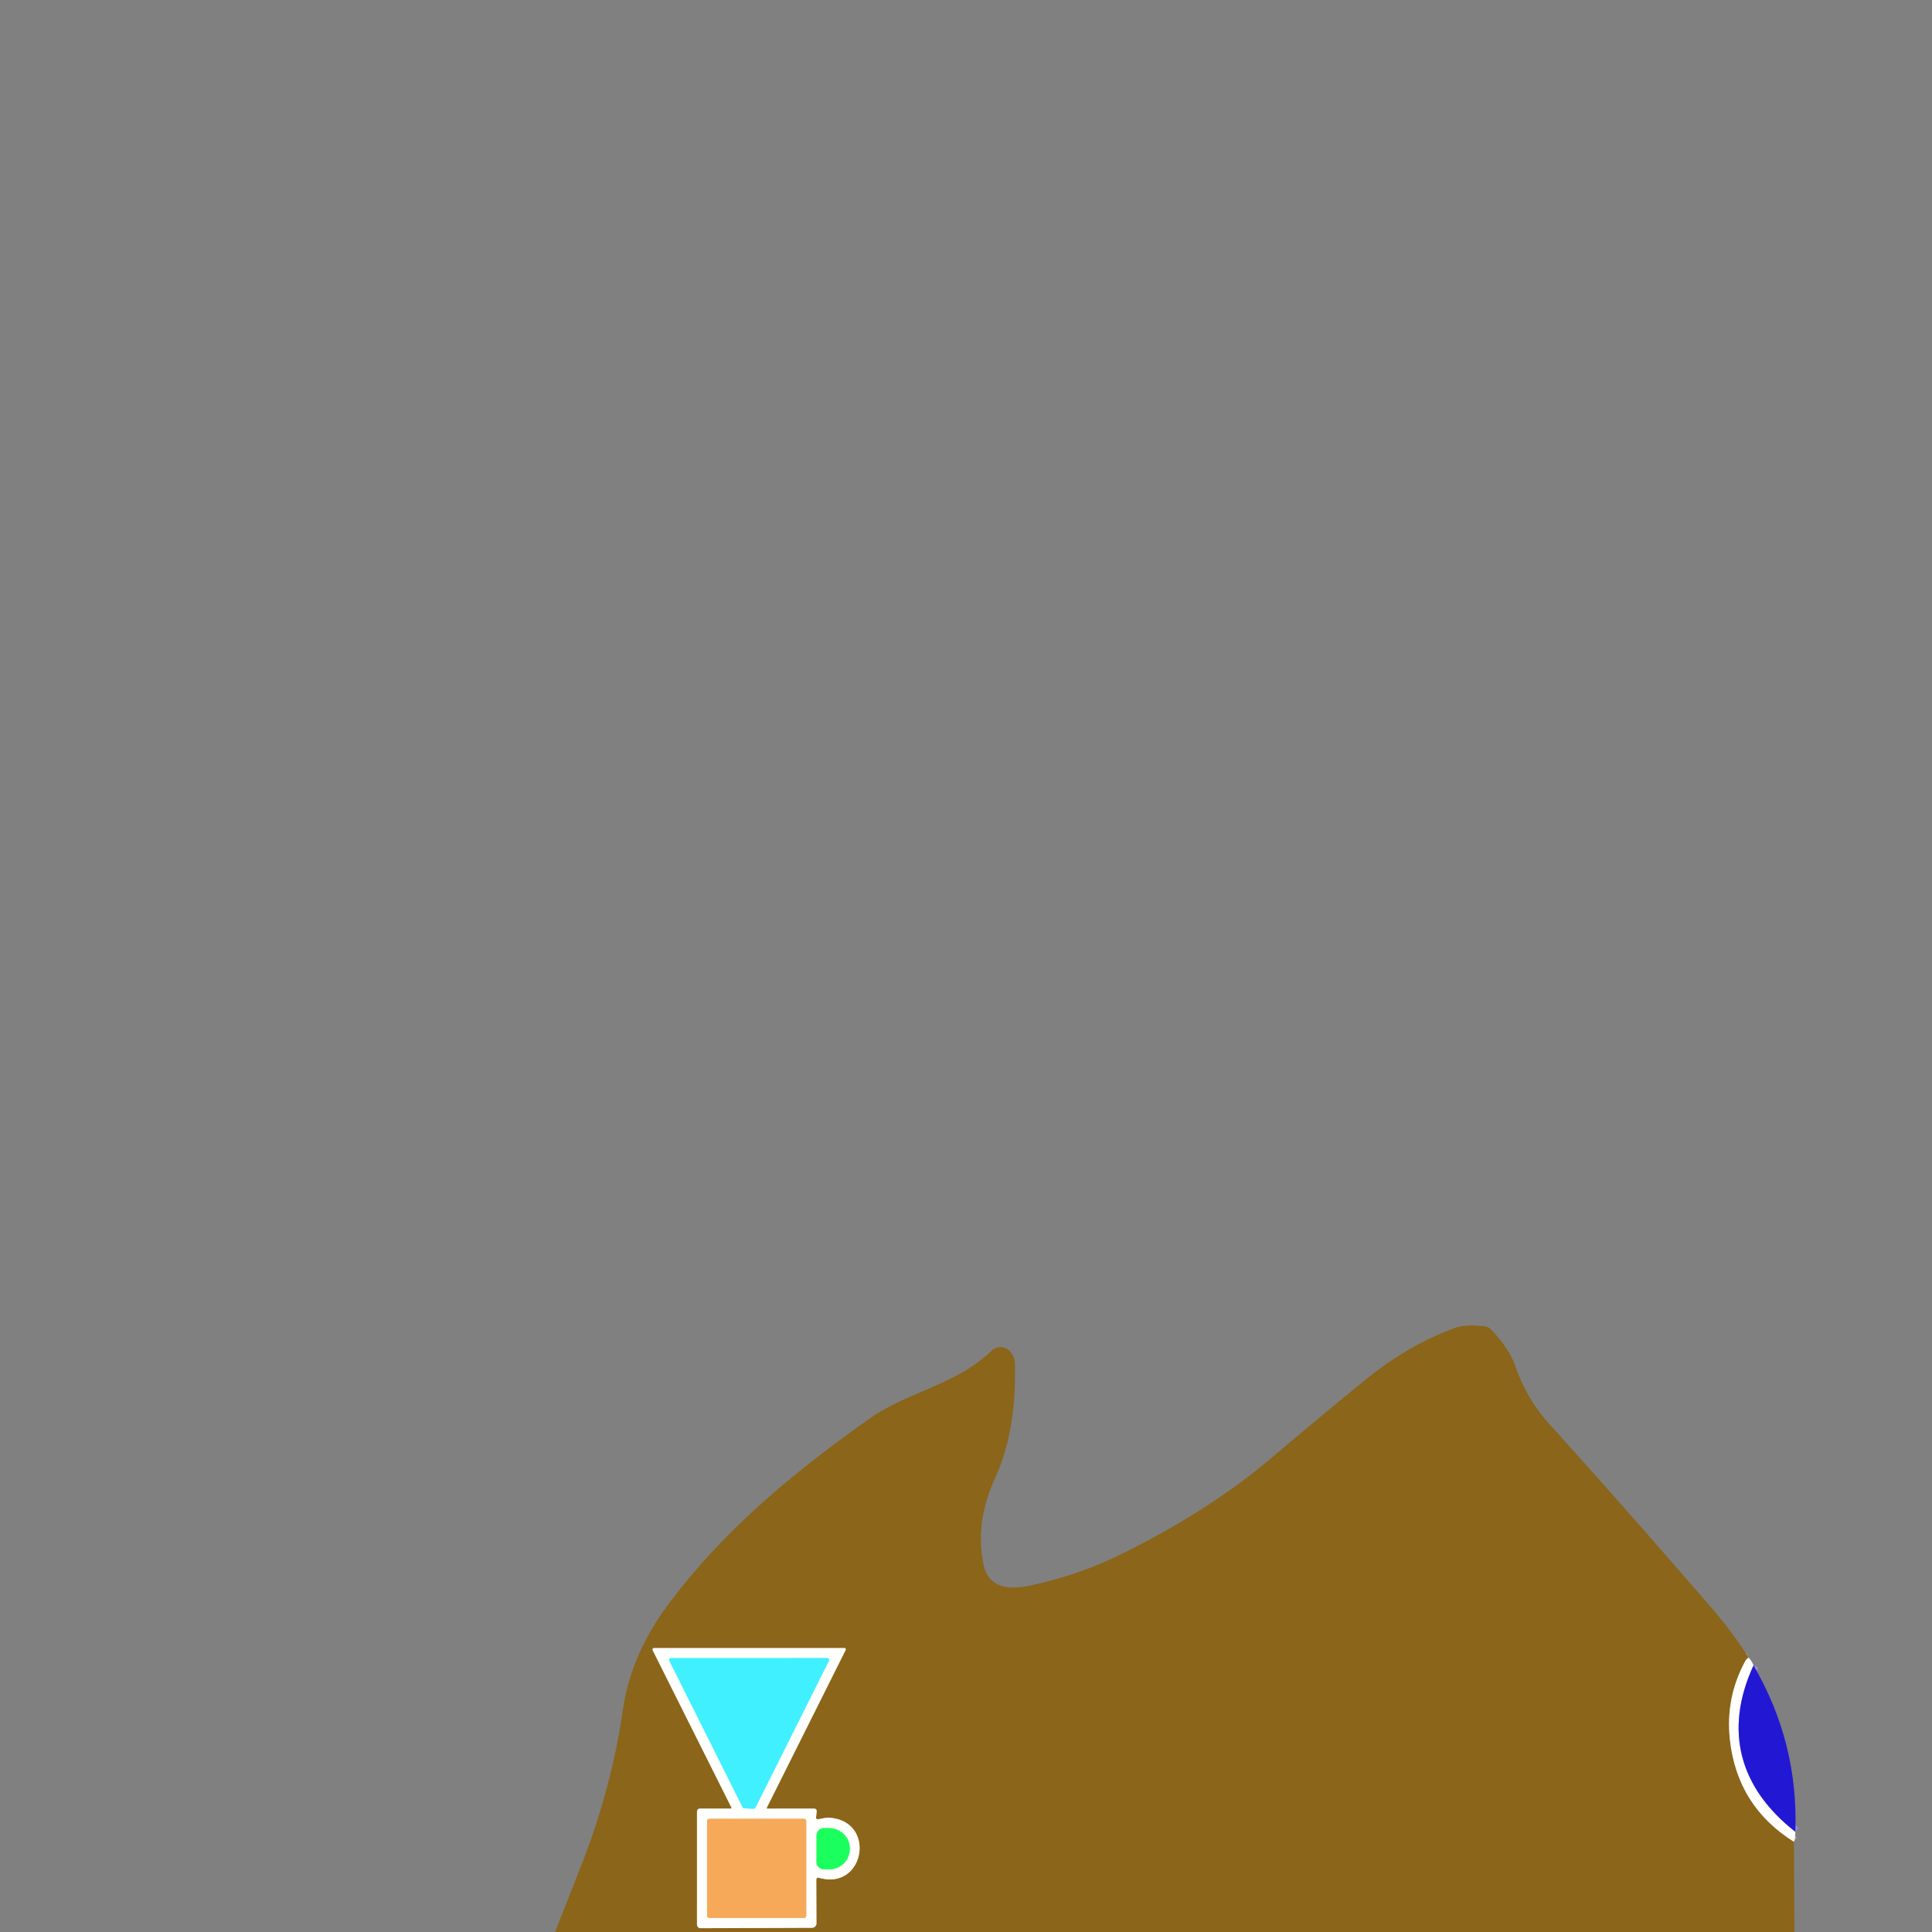 <svg xmlns="http://www.w3.org/2000/svg" viewBox="0 0 382 382"><rect x="0" y="0" width="382" height="382" fill="#808080" stroke="none"/><g fill="none" stroke-width="2"><path stroke="#c5b28c" d="M345.74 327.76q-.39.2-.62.61-4 7.31-3.07 15.65 1.47 13.13 12.64 20.13M144.46 357.6h-5.98q-.67 0-.67.67v22.26a.72.71 89.6 0 0 .72.72l22.02-.08a.88.88 0 0 0 .88-.89l-.03-8.53q0-.62.6-.45c8.95 2.51 11.35-11.2 2.02-11.89-.71-.06-1.52.19-2.23.29q-.48.07-.43-.41l.11-1.07q.06-.62-.56-.62l-9.15.01q-.24 0-.13-.22l15.58-31.16a.26.25 13.4 0 0-.23-.37h-37.51q-.64 0-.35.57l15.49 30.94q.11.23-.15.23" vector-effect="non-scaling-stroke"/><path stroke="#a0f8ff" d="M146.82 357.33a.37.37 0 0 0 .31.2l1.87.12a.37.37 0 0 0 .35-.2l14.55-29.08a.37.37 0 0 0-.33-.54l-30.9.01a.37.37 0 0 0-.33.54l14.48 28.95" vector-effect="non-scaling-stroke"/><path stroke="#fbd4ac" d="M159.42 360.04a.43.43 0 0 0-.43-.43h-18.76a.43.43 0 0 0-.43.43v18.76a.43.43 0 0 0 .43.43h18.76a.43.43 0 0 0 .43-.43v-18.76" vector-effect="non-scaling-stroke"/><path stroke="#8dffae" d="m161.45 362.9-.02 5.24a1.46 1.46 0 0 0 1.45 1.47l1.03.01a4.09 3.98.3 0 0 4.11-3.96v-.2a4.09 3.98.3 0 0-4.07-4l-1.03-.01a1.46 1.46 0 0 0-1.47 1.45" vector-effect="non-scaling-stroke"/><path stroke="#918ce9" d="M346.71 329.29c-5.97 12.98-2.69 24.33 8.27 32.89" vector-effect="non-scaling-stroke"/></g><path fill="#8b6519" d="M345.74 327.76q-.39.2-.62.61-4 7.31-3.07 15.65 1.47 13.13 12.64 20.13l.12 17.85H109.74q2.71-6.81 5.36-13.61 5.83-14.95 8.05-30.28 1.59-10.95 8.94-20.81c11.04-14.83 24.68-26.03 39.67-36.69 7.71-5.48 17.17-6.69 24.33-13.56a2.49 2.49 0 0 1 3.55.09q1 1.07 1.03 2.54.31 13.16-3.77 22.21c-2.61 5.81-3.71 11.2-2.43 17.46 1.02 4.96 5.51 4.96 9.42 4.11q9.37-2.06 17.17-5.86 17.72-8.64 30.37-19.36 8.74-7.41 18.16-15.11 8.78-7.19 18.07-10.55 2.24-.81 6.03-.3a1.86 1.85 71.8 0 1 1.06.54q3.58 3.7 4.83 7.23 2.34 6.61 6.56 11.29 16.7 18.52 32.58 36.94 3.86 4.48 7.02 9.48M144.46 357.6h-5.98q-.67 0-.67.67v22.26a.72.71 89.6 0 0 .72.72l22.02-.08a.88.88 0 0 0 .88-.89l-.03-8.53q0-.62.6-.45c8.95 2.51 11.35-11.2 2.02-11.89-.71-.06-1.52.19-2.23.29q-.48.07-.43-.41l.11-1.07q.06-.62-.56-.62l-9.15.01q-.24 0-.13-.22l15.58-31.16a.26.25 13.4 0 0-.23-.37h-37.51q-.64 0-.35.57l15.49 30.94q.11.23-.15.23"/><path fill="#fffffe" d="M144.46 357.6q.26 0 .15-.23l-15.49-30.94q-.29-.57.35-.57h37.51a.26.25 13.4 0 1 .23.37l-15.58 31.16q-.11.22.13.22l9.15-.01q.62 0 .56.62l-.11 1.07q-.05.48.43.41c.71-.1 1.52-.35 2.23-.29 9.33.69 6.93 14.4-2.02 11.89q-.6-.17-.6.45l.03 8.53a.88.88 0 0 1-.88.89l-22.02.08a.72.71 89.6 0 1-.72-.72v-22.26q0-.67.67-.67zm2.36-.27a.37.37 0 0 0 .31.2l1.87.12a.37.37 0 0 0 .35-.2l14.55-29.08a.37.37 0 0 0-.33-.54l-30.9.01a.37.37 0 0 0-.33.54zm12.6 2.71a.43.43 0 0 0-.43-.43h-18.76a.43.43 0 0 0-.43.43v18.76a.43.43 0 0 0 .43.43h18.76a.43.43 0 0 0 .43-.43zm2.03 2.86-.02 5.24a1.46 1.46 0 0 0 1.45 1.47l1.03.01a4.09 3.98.3 0 0 4.11-3.96v-.2a4.09 3.98.3 0 0-4.07-4l-1.03-.01a1.46 1.46 0 0 0-1.47 1.45"/><path fill="#41f0ff" d="m146.82 357.33-14.48-28.95a.37.37 0 0 1 .33-.54l30.9-.01a.37.37 0 0 1 .33.54l-14.55 29.08a.37.37 0 0 1-.35.2l-1.87-.12a.37.37 0 0 1-.31-.2"/><path fill="#fffffe" d="M345.74 327.76q.67.69.97 1.53c-5.97 12.98-2.69 24.33 8.27 32.89q.04.91-.29 1.97-11.17-7-12.64-20.13-.93-8.34 3.07-15.65.23-.41.62-.61"/><path fill="#2218d4" d="M354.98 362.18c-10.96-8.56-14.24-19.91-8.27-32.89q8.9 15.27 8.27 32.89"/><rect width="19.62" height="19.62" x="139.8" y="359.61" fill="#f6a959" rx=".43"/><path fill="#1aff5d" d="M161.45 362.9a1.46 1.46 0 0 1 1.47-1.45l1.03.01a4.09 3.98.3 0 1 4.07 4v.2a4.09 3.98.3 0 1-4.11 3.96l-1.03-.01a1.46 1.46 0 0 1-1.45-1.47z"/></svg>